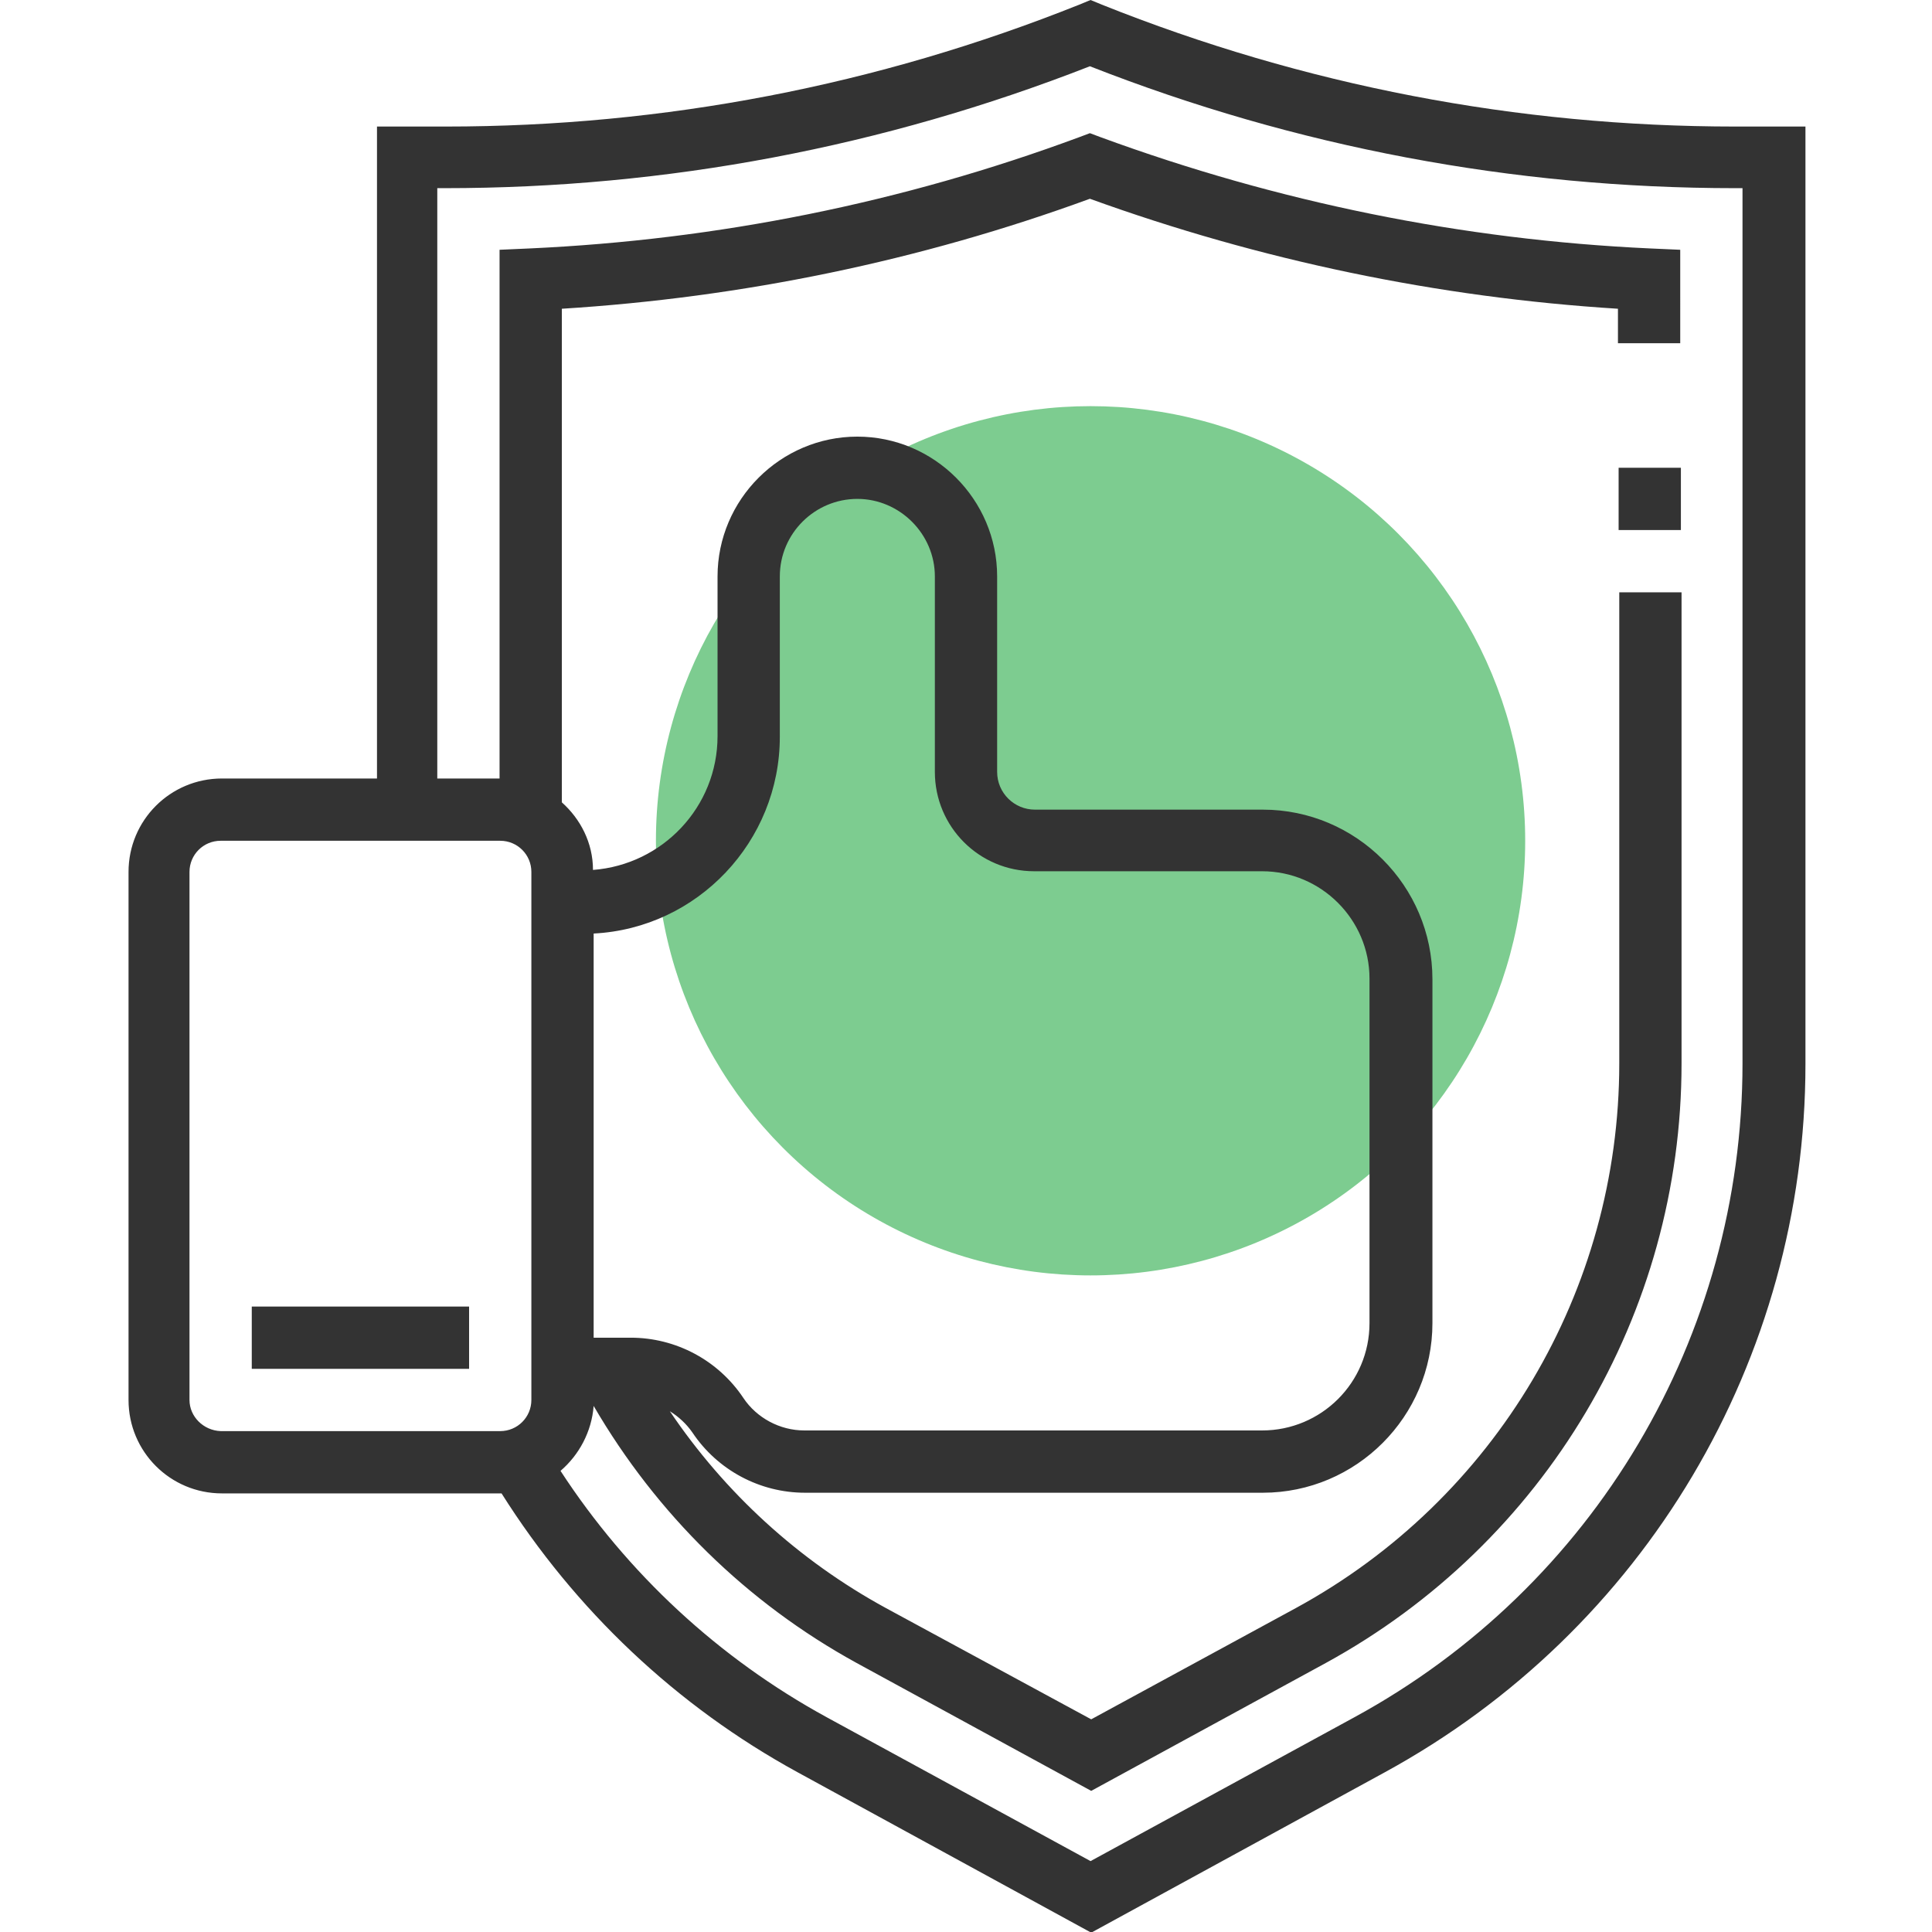 <svg id="Layer_1" xmlns="http://www.w3.org/2000/svg" viewBox="-151 275.3 291.6 291.6"><style>.st0{fill:#7dcc90}.st1{fill:#333}</style><circle class="st0" cx="13.6" cy="402.2" r="65.6"/><path class="st1" d="M110.9 294.4c-32.9 0-65.1-6.2-95.6-18.4l-1.7-.7-1.7.7c-30.5 12.2-62.7 18.4-95.6 18.4h-10.4v98.4h-23.4c-7.8 0-14.1 6.3-14.1 14.1v79.7c0 7.8 6.3 14.1 14.1 14.1h42.2c11.1 17.6 26.4 32.1 44.7 42.1L13.7 567 58 542.8c39.2-21.4 63.5-62.3 63.5-106.9V294.4h-10.6zm-233.3 192.2v-79.7c0-2.6 2.1-4.7 4.7-4.7h42.2c2.6 0 4.7 2.1 4.7 4.7v79.7c0 2.6-2.1 4.7-4.7 4.7h-42.2c-2.6-.1-4.7-2.2-4.7-4.7zm61-70.4c15.7-.8 28.1-13.9 28.1-29.7v-24.2c0-6.5 5.3-11.7 11.7-11.7s11.7 5.3 11.7 11.7v29.5c0 8.3 6.7 15 15 15h34.4c8.9 0 16.2 7.3 16.2 16.2v52c0 9-7.3 16.2-16.2 16.2h-69.1c-3.7 0-7.2-1.9-9.2-4.9-3.8-5.7-10.2-9.1-17-9.1h-5.6v-61zM112 435.8c0 41.2-22.4 79-58.6 98.7l-39.8 21.7-39.8-21.7c-16.3-8.9-30.1-21.7-40.2-37.2 2.8-2.4 4.7-5.9 5-9.8 9.5 16.3 23.1 29.7 39.7 38.8l35.4 19.3 35.4-19.3c33.1-18.1 53.7-52.7 53.7-90.5v-71.1h-9.4v71.1c0 34.3-18.7 65.8-48.8 82.2l-30.9 16.8-31-16.8c-13.2-7.2-24.3-17.4-32.6-29.7 1.3.8 2.5 1.9 3.4 3.2 3.8 5.7 10.2 9.1 17 9.1h69.1c14.1 0 25.6-11.5 25.6-25.6v-51.9c0-14.1-11.5-25.6-25.6-25.6H5.2c-3.1 0-5.7-2.5-5.7-5.7v-29.5c0-11.6-9.5-21.1-21.1-21.1s-21.1 9.5-21.1 21.1v24.1c0 10.7-8.3 19.4-18.8 20.2 0-4.1-1.9-7.7-4.7-10.2v-74.5c27.2-1.7 54-7.2 79.7-16.6 25.7 9.3 52.5 14.9 79.7 16.6v5.2h9.4V313l-4.5-.2c-28.4-1.3-56.3-7-83-16.8l-1.6-.6-1.6.6c-26.7 9.9-54.6 15.5-83 16.8l-4.5.2v79.8H-85v-89.1h1.1c33.5 0 66.2-6.2 97.4-18.4 31.1 12.2 63.9 18.4 97.4 18.4h1.1v132.1z"/><path class="st1" d="M93.3 345.9h9.4v9.4h-9.4zM-113 472.5h32.8v9.4H-113z"/></svg>